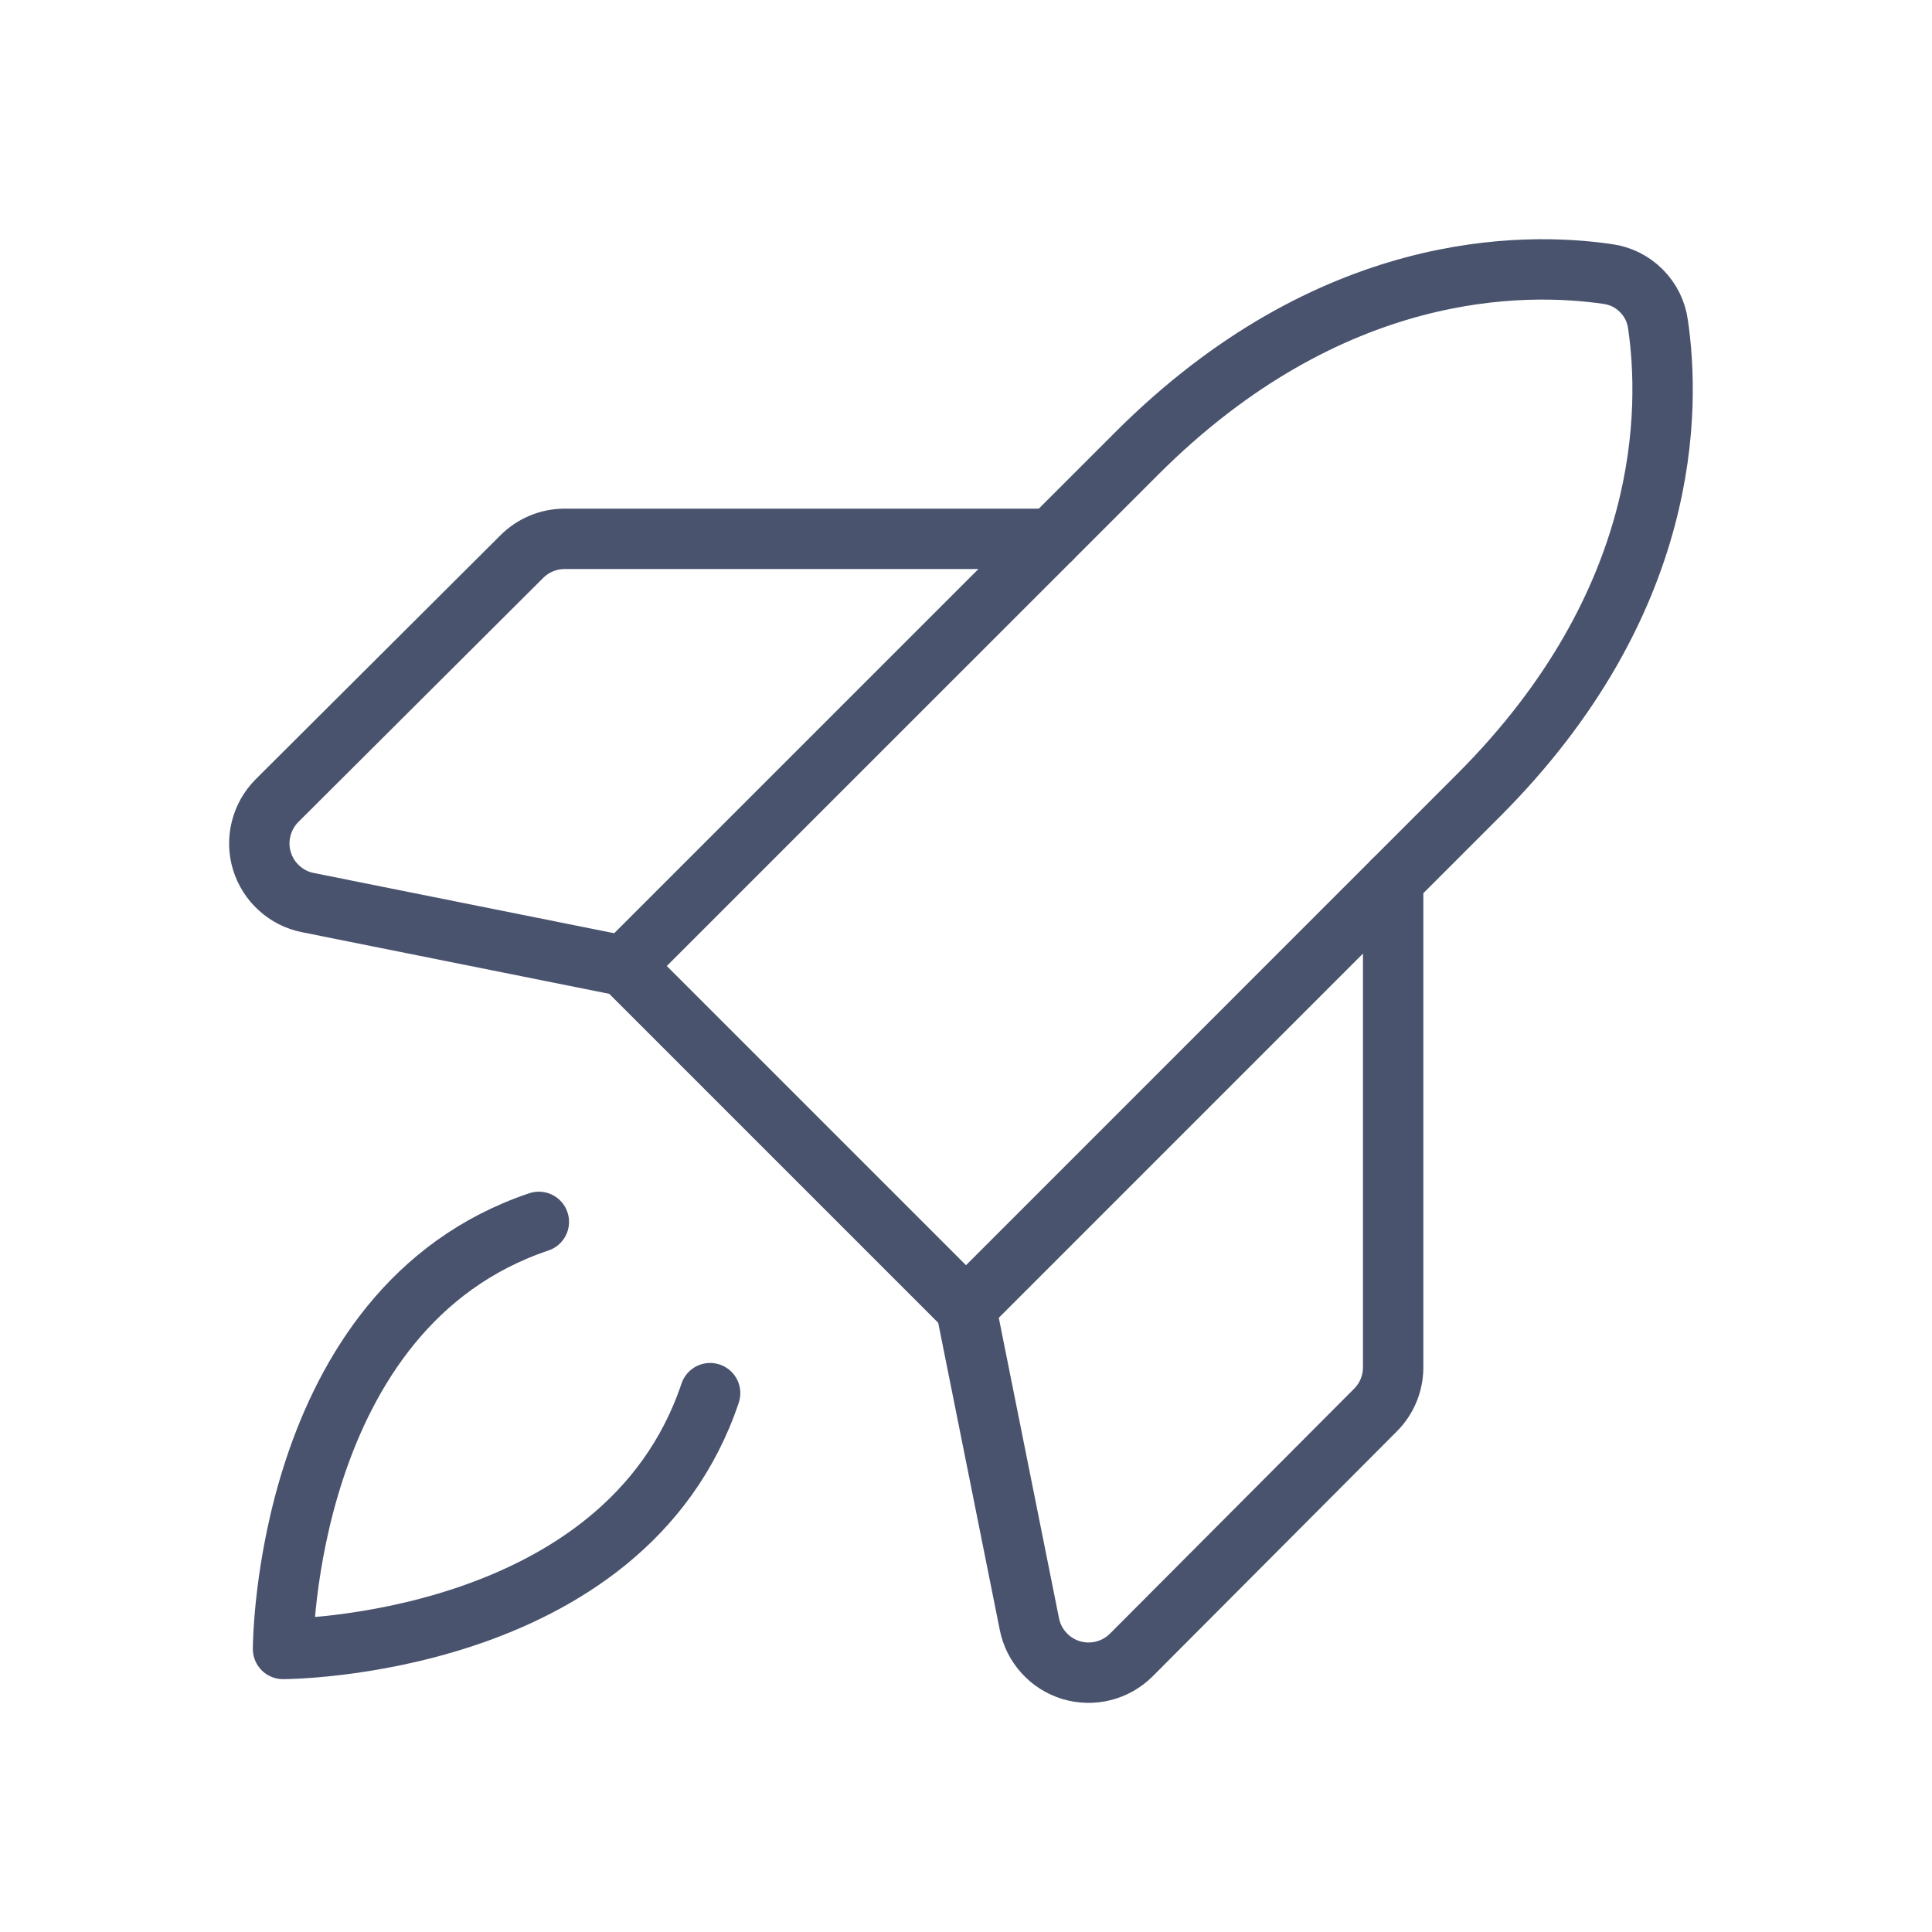 <svg width="32" height="32" viewBox="0 0 32 32" fill="none" xmlns="http://www.w3.org/2000/svg">
<path d="M11.762 23.075C10.338 27.313 4.688 27.312 4.688 27.312C4.688 27.312 4.688 21.663 8.925 20.238" stroke="#49536E" stroke-linecap="round" stroke-linejoin="round"/>
<path d="M24.487 13.175L16 21.663L10.337 16L18.825 7.513C22.037 4.3 25.25 4.338 26.625 4.538C26.837 4.566 27.034 4.663 27.185 4.815C27.337 4.966 27.434 5.163 27.462 5.375C27.662 6.75 27.7 9.963 24.487 13.175Z" stroke="#49536E" stroke-linecap="round" stroke-linejoin="round"/>
<path d="M23.075 14.587V22.662C23.071 22.926 22.963 23.178 22.775 23.362L18.738 27.412C18.609 27.54 18.449 27.631 18.273 27.675C18.098 27.719 17.913 27.714 17.74 27.662C17.567 27.609 17.411 27.511 17.29 27.376C17.168 27.242 17.085 27.078 17.05 26.9L16 21.662" stroke="#49536E" stroke-linecap="round" stroke-linejoin="round"/>
<path d="M17.412 8.925H9.337C9.074 8.929 8.822 9.037 8.637 9.225L4.587 13.262C4.459 13.391 4.369 13.551 4.325 13.727C4.281 13.902 4.285 14.087 4.338 14.26C4.391 14.433 4.489 14.589 4.624 14.71C4.758 14.832 4.922 14.915 5.1 14.95L10.337 16" stroke="#49536E" stroke-linecap="round" stroke-linejoin="round"/>
</svg>
